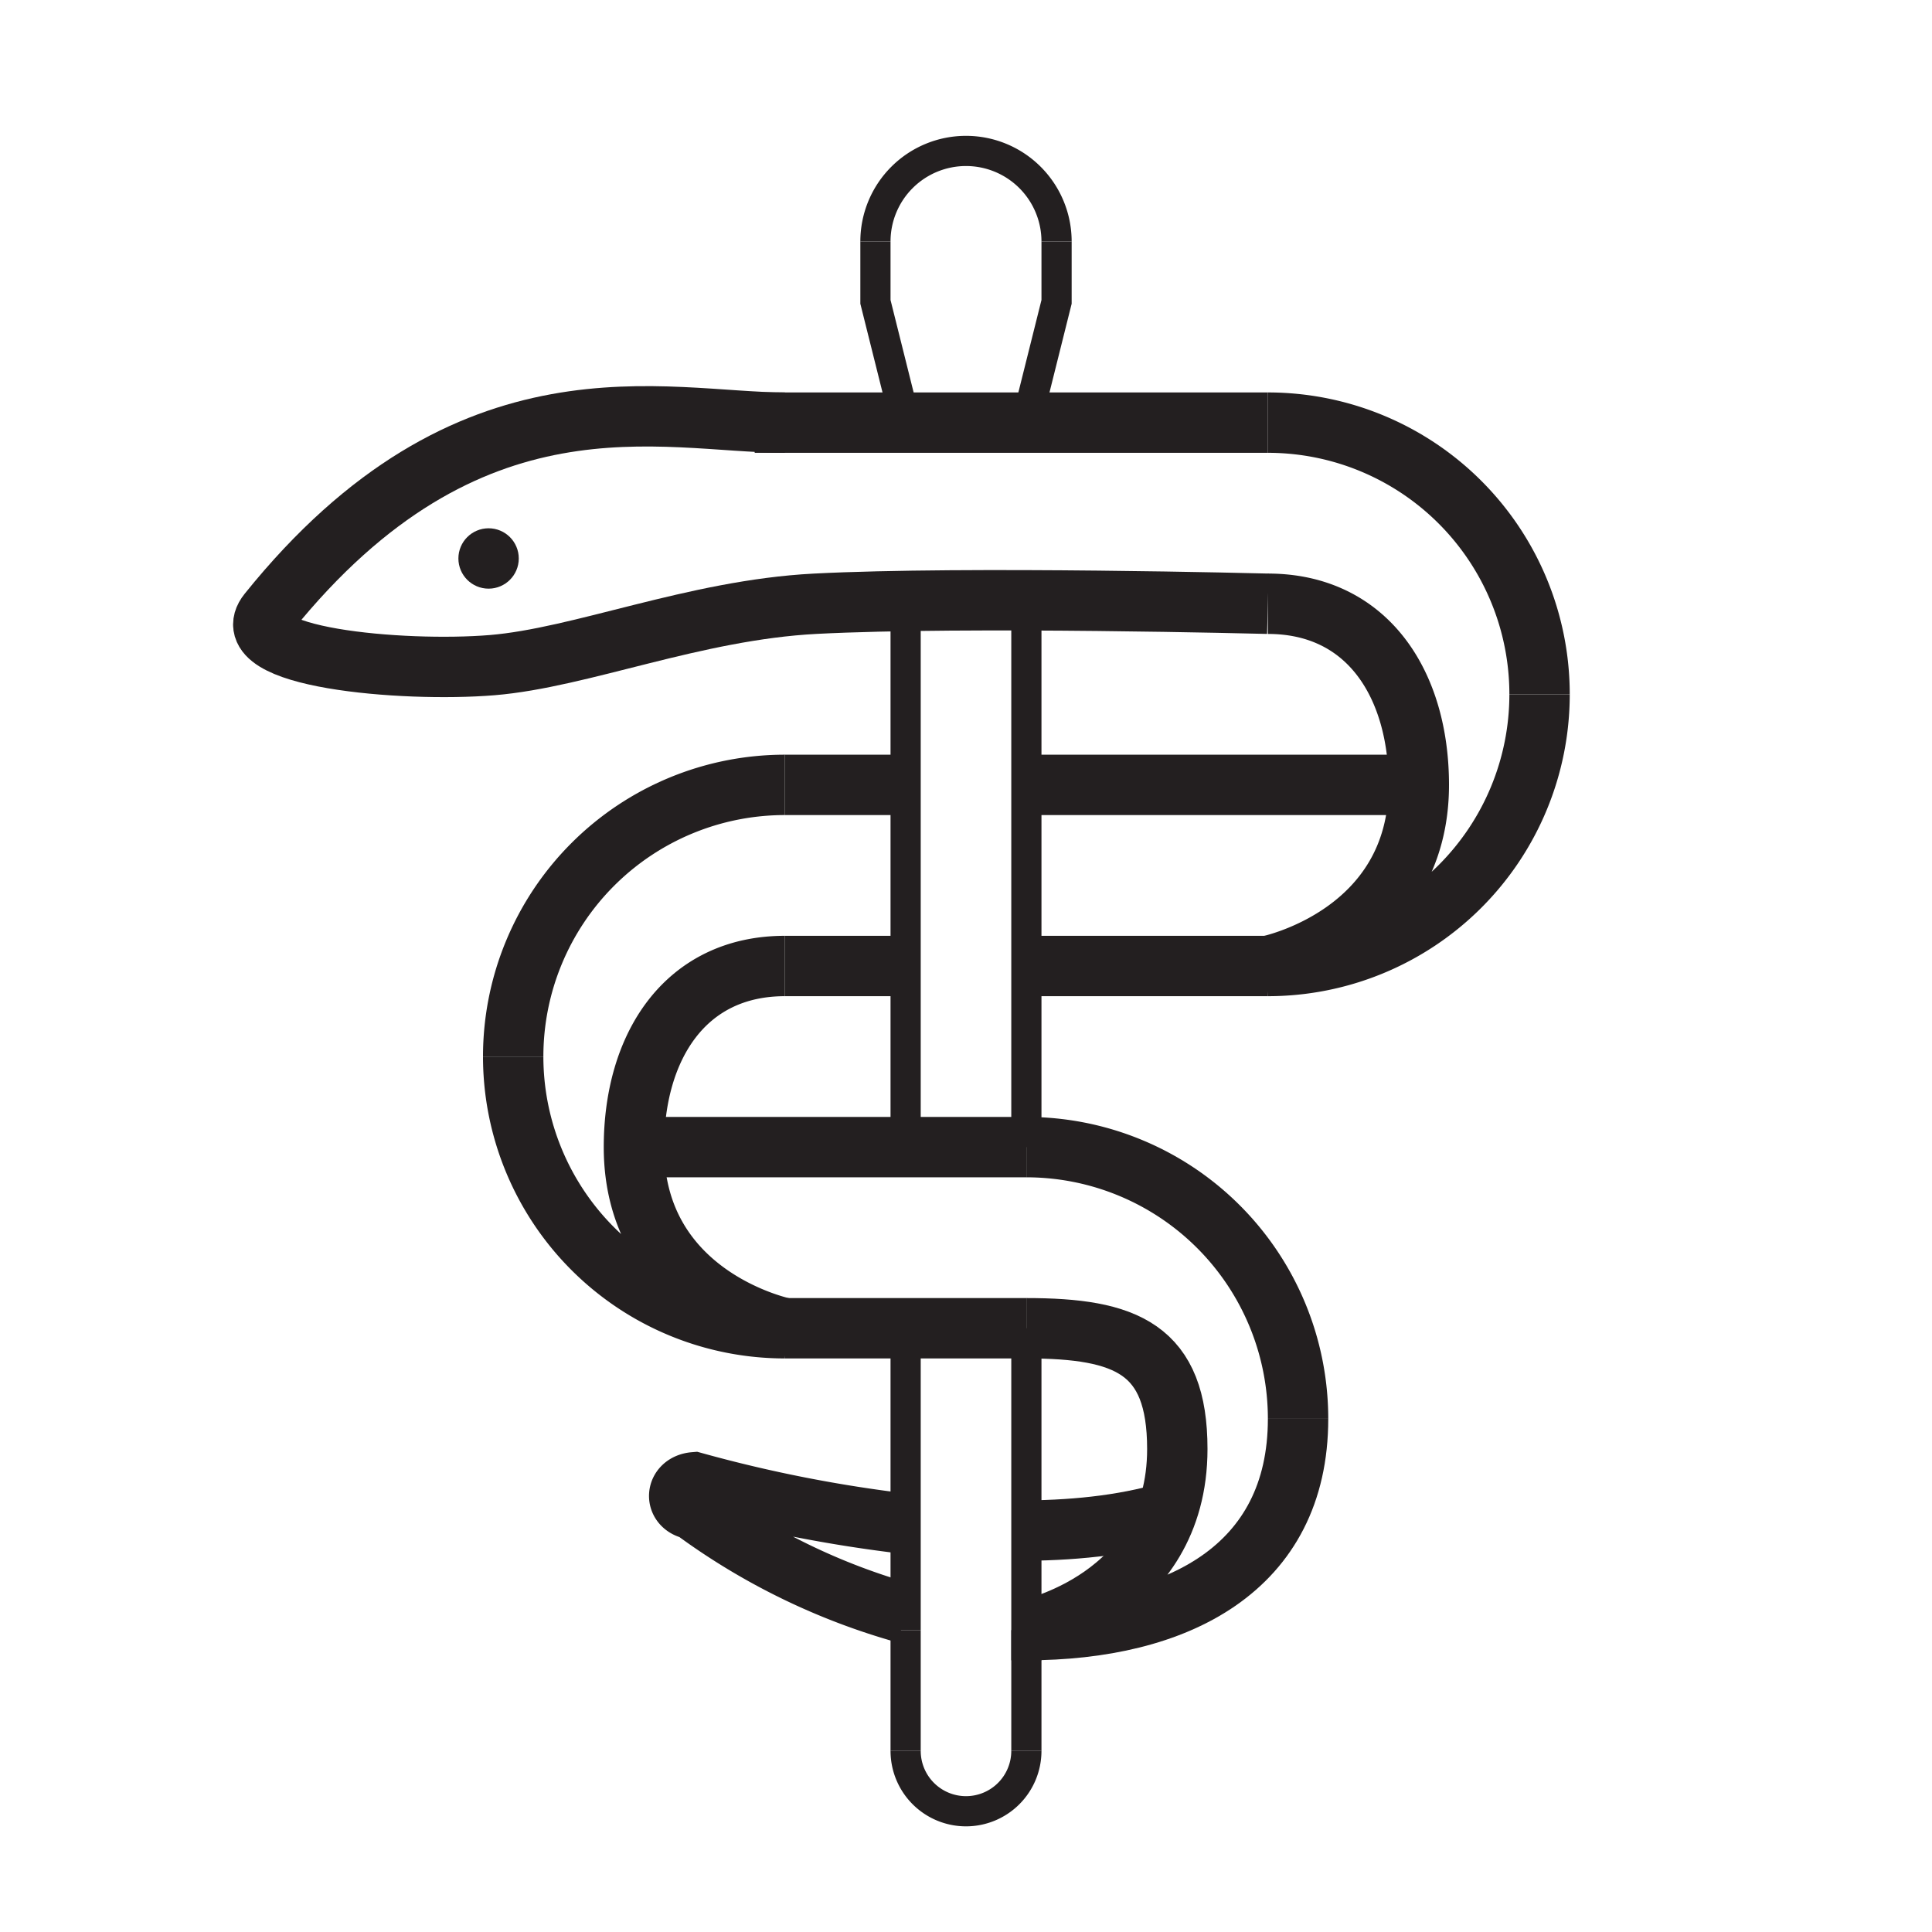 <svg xmlns="http://www.w3.org/2000/svg" viewBox="0 0 512 512"><defs><style>.cls-1,.cls-2{fill:none;stroke:#231f20;stroke-miterlimit:10;}.cls-1{stroke-width:16px;}.cls-2{stroke-width:8px;}</style></defs><title>icon</title><g id="Layer_9" data-name="Layer 9"><path class="cls-1" d="M408,184a72,72,0,0,0-72-72"/><path class="cls-1" d="M408,184a72,72,0,0,1-72,72s40-8,40-48c0-26.53-13.47-48-40-48"/><path class="cls-1" d="M136,280a72,72,0,0,1,72-72"/><path class="cls-1" d="M136,280a72,72,0,0,0,72,72s-40-8-40-48c0-26.53,13.47-48,40-48"/><path class="cls-1" d="M344,376a72,72,0,0,0-72-72"/><path class="cls-1" d="M344,376c0,39.8-32.2,56-72,56,0,0,40-8,40-48,0-26.53-13.47-32-40-32"/></g><g id="Layer_12" data-name="Layer 12"><path class="cls-2" d="M232,64a24,24,0,0,1,24-24"/><path class="cls-2" d="M280,64a24,24,0,0,0-24-24"/><path class="cls-2" d="M240,464a16,16,0,0,0,16,16"/><path class="cls-2" d="M272,464a16,16,0,0,1-16,16"/><line class="cls-2" x1="240" y1="160" x2="240" y2="304"/><line class="cls-2" x1="272" y1="160" x2="272" y2="304"/><line class="cls-2" x1="240" y1="352" x2="240" y2="432"/><line class="cls-2" x1="272" y1="352" x2="272" y2="440"/><line class="cls-2" x1="240" y1="432" x2="240" y2="464"/><line class="cls-2" x1="272" y1="432" x2="272" y2="464"/><polyline class="cls-2" points="240 112 232 80 232 64"/><polyline class="cls-2" points="272 112 280 80 280 64"/></g><g id="Layer_11" data-name="Layer 11"><line class="cls-1" x1="200" y1="112" x2="336" y2="112"/><line class="cls-1" x1="376" y1="208" x2="272" y2="208"/><line class="cls-1" x1="208" y1="208" x2="240" y2="208"/><line class="cls-1" x1="272" y1="352" x2="208" y2="352"/><line class="cls-1" x1="168" y1="304" x2="272" y2="304"/><path class="cls-1" d="M272,405.62c14.06-.12,27.94-1.68,40-5.62"/><path class="cls-1" d="M240,427.57A173.11,173.11,0,0,1,183.57,400c-5-.82-4.66-6.76.43-7.18a374,374,0,0,0,56,11"/><circle class="cls-2" cx="129.48" cy="148" r="4"/><path class="cls-1" d="M208,112c-32,0-83.61-15.9-136.92,50.36-9.54,11.87,35.4,15.87,59.32,13.91C154,174.33,184,161.67,216,160c39.95-2.08,120,0,120,0"/><line class="cls-1" x1="336" y1="256" x2="272" y2="256"/><line class="cls-1" x1="208" y1="256" x2="240" y2="256"/></g></svg>